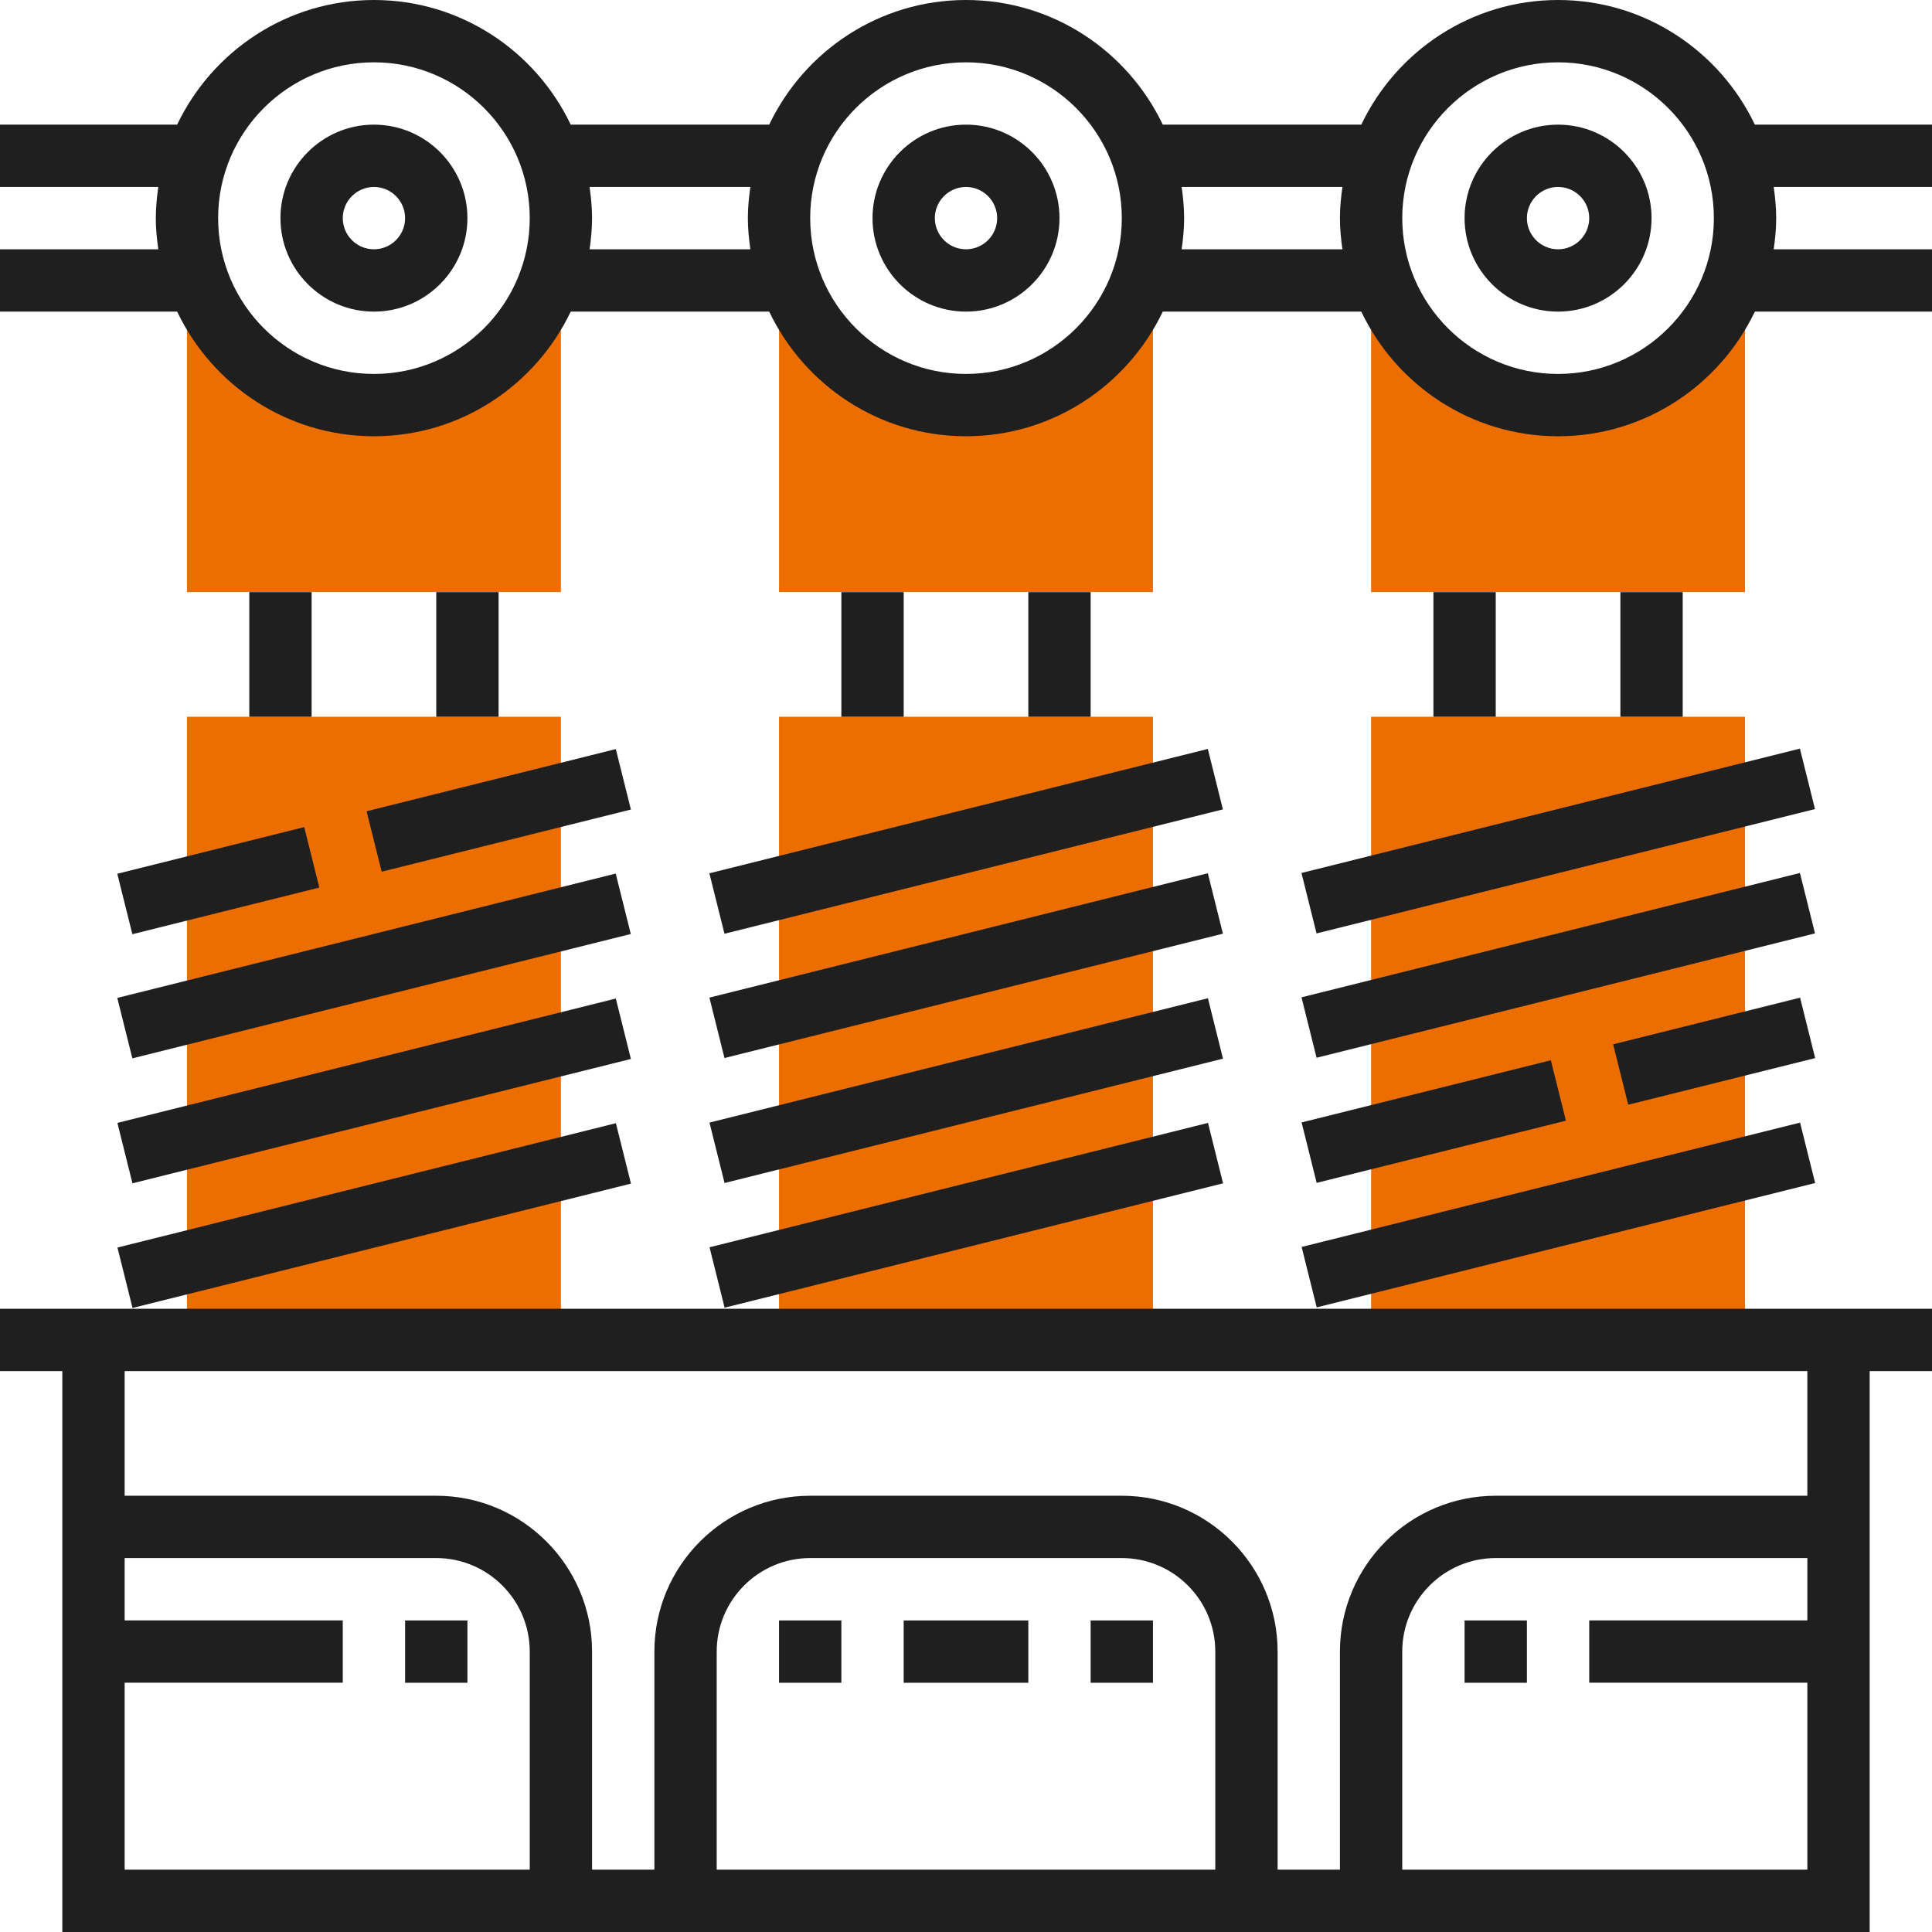 <?xml version="1.0"?>
<svg xmlns="http://www.w3.org/2000/svg" xmlns:xlink="http://www.w3.org/1999/xlink" version="1.1" id="Capa_1" x="0px" y="0px" viewBox="0 0 496 496" style="enable-background:new 0 0 496 496;" xml:space="preserve" width="512px" height="512px" class=""><g><g>
	<rect x="48" y="184.016" style="fill:#ED6E00" width="96" height="160" data-original="#FFA64D" class="" data-old_color="#ed6e00"/>
	<path style="fill:#ED6E00" d="M96,104c-17.76,0-33.224-9.664-41.528-24H48v72h96V80h-6.472C129.224,94.336,113.76,104,96,104z" data-original="#FFA64D" class="" data-old_color="#ed6e00"/>
	<rect x="200" y="184.016" style="fill:#ED6E00" width="96" height="160" data-original="#FFA64D" class="" data-old_color="#ed6e00"/>
	<path style="fill:#ED6E00" d="M248,104c-17.76,0-33.224-9.664-41.528-24H200v72h96V80h-6.472C281.224,94.336,265.76,104,248,104z" data-original="#FFA64D" class="" data-old_color="#ed6e00"/>
	<rect x="352" y="184.016" style="fill:#ED6E00" width="96" height="160" data-original="#FFA64D" class="" data-old_color="#ed6e00"/>
	<path style="fill:#ED6E00" d="M400,104c-17.76,0-33.224-9.664-41.528-24H352v72h96V80h-6.472C433.224,94.336,417.76,104,400,104z" data-original="#FFA64D" class="" data-old_color="#ed6e00"/>
</g><g>
	<path style="fill:#1F1F1F" d="M0,352h16v144h464V352h16v-16H0V352z M32,432h56v-16H32v-16h80c13.232,0,24,10.768,24,24v56H32V432z    M312,480H184v-56c0-13.232,10.768-24,24-24h80c13.232,0,24,10.768,24,24V480z M360,480v-56c0-13.232,10.768-24,24-24h80v16h-56v16   h56v48H360z M464,384h-80c-22.056,0-40,17.944-40,40v56h-16v-56c0-22.056-17.944-40-40-40h-80c-22.056,0-40,17.944-40,40v56h-16   v-56c0-22.056-17.944-40-40-40H32v-32h432V384z" data-original="#333333" class="active-path" data-old_color="#1f1f1f"/>
	
		<rect x="29.937" y="304.081" transform="matrix(-0.97 0.242 -0.242 -0.97 264.614 591.581)" style="fill:#1F1F1F" width="131.921" height="15.991" data-original="#333333" class="active-path" data-old_color="#1f1f1f"/>
	
		<rect x="29.937" y="272.086" transform="matrix(-0.97 0.242 -0.242 -0.97 256.855 528.545)" style="fill:#1F1F1F" width="131.921" height="15.991" data-original="#333333" class="active-path" data-old_color="#1f1f1f"/>
	
		<rect x="29.926" y="240.007" transform="matrix(-0.97 0.242 -0.242 -0.97 249.054 465.348)" style="fill:#1F1F1F" width="131.921" height="15.991" data-original="#333333" class="active-path" data-old_color="#1f1f1f"/>
	
		<rect x="94.935" y="200.085" transform="matrix(-0.97 0.242 -0.242 -0.97 302.479 378.937)" style="fill:#1F1F1F" width="65.965" height="15.999" data-original="#333333" class="active-path" data-old_color="#1f1f1f"/>
	
		<rect x="31.18" y="218.084" transform="matrix(-0.97 0.242 -0.242 -0.97 164.997 431.858)" style="fill:#1F1F1F" width="49.478" height="15.999" data-original="#333333" class="active-path" data-old_color="#1f1f1f"/>
	<rect x="112" y="152.016" style="fill:#1F1F1F" width="16" height="32" data-original="#333333" class="active-path" data-old_color="#1f1f1f"/>
	<rect x="64" y="152.016" style="fill:#1F1F1F" width="16" height="32" data-original="#333333" class="active-path" data-old_color="#1f1f1f"/>
	<path style="fill:#1F1F1F" d="M96,32c-13.232,0-24,10.768-24,24s10.768,24,24,24s24-10.768,24-24S109.232,32,96,32z M96,64   c-4.416,0-8-3.592-8-8s3.584-8,8-8s8,3.592,8,8S100.416,64,96,64z" data-original="#333333" class="active-path" data-old_color="#1f1f1f"/>
	
		<rect x="181.92" y="304.087" transform="matrix(-0.97 0.242 -0.242 -0.97 564.046 554.734)" style="fill:#1F1F1F" width="131.921" height="15.991" data-original="#333333" class="active-path" data-old_color="#1f1f1f"/>
	
		<rect x="181.92" y="272.084" transform="matrix(-0.97 0.242 -0.242 -0.97 556.285 491.683)" style="fill:#1F1F1F" width="131.921" height="15.991" data-original="#333333" class="active-path" data-old_color="#1f1f1f"/>
	
		<rect x="181.917" y="240.003" transform="matrix(-0.97 0.242 -0.242 -0.97 548.498 428.48)" style="fill:#1F1F1F" width="131.921" height="15.991" data-original="#333333" class="active-path" data-old_color="#1f1f1f"/>
	
		<rect x="181.929" y="208.091" transform="matrix(-0.97 0.242 -0.242 -0.97 540.784 365.615)" style="fill:#1F1F1F" width="131.921" height="15.999" data-original="#333333" class="active-path" data-old_color="#1f1f1f"/>
	<rect x="264" y="152.016" style="fill:#1F1F1F" width="16" height="32" data-original="#333333" class="active-path" data-old_color="#1f1f1f"/>
	<rect x="216" y="152.016" style="fill:#1F1F1F" width="16" height="32" data-original="#333333" class="active-path" data-old_color="#1f1f1f"/>
	<path style="fill:#1F1F1F" d="M248,32c-13.232,0-24,10.768-24,24s10.768,24,24,24s24-10.768,24-24S261.232,32,248,32z M248,64   c-4.416,0-8-3.592-8-8s3.584-8,8-8c4.416,0,8,3.592,8,8S252.416,64,248,64z" data-original="#333333" class="active-path" data-old_color="#1f1f1f"/>
	
		<rect x="333.904" y="304.085" transform="matrix(-0.97 0.242 -0.242 -0.97 863.475 517.873)" style="fill:#1F1F1F" width="131.921" height="15.991" data-original="#333333" class="active-path" data-old_color="#1f1f1f"/>
	
		<rect x="415.13" y="262.063" transform="matrix(-0.97 0.242 -0.242 -0.97 932.1 425.382)" style="fill:#1F1F1F" width="49.478" height="15.991" data-original="#333333" class="active-path" data-old_color="#1f1f1f"/>
	
		<rect x="334.902" y="280.087" transform="matrix(-0.97 0.242 -0.242 -0.97 794.651 478.35)" style="fill:#1F1F1F" width="65.965" height="15.991" data-original="#333333" class="active-path" data-old_color="#1f1f1f"/>
	
		<rect x="333.9" y="240.009" transform="matrix(-0.97 0.242 -0.242 -0.97 847.929 391.634)" style="fill:#1F1F1F" width="131.921" height="15.991" data-original="#333333" class="active-path" data-old_color="#1f1f1f"/>
	
		<rect x="333.912" y="208.089" transform="matrix(-0.97 0.242 -0.242 -0.97 840.213 328.753)" style="fill:#1F1F1F" width="131.921" height="15.999" data-original="#333333" class="active-path" data-old_color="#1f1f1f"/>
	<rect x="416" y="152.016" style="fill:#1F1F1F" width="16" height="32" data-original="#333333" class="active-path" data-old_color="#1f1f1f"/>
	<rect x="368" y="152.016" style="fill:#1F1F1F" width="16" height="32" data-original="#333333" class="active-path" data-old_color="#1f1f1f"/>
	<path style="fill:#1F1F1F" d="M400,32c-13.232,0-24,10.768-24,24s10.768,24,24,24s24-10.768,24-24S413.232,32,400,32z M400,64   c-4.416,0-8-3.592-8-8s3.584-8,8-8s8,3.592,8,8S404.416,64,400,64z" data-original="#333333" class="active-path" data-old_color="#1f1f1f"/>
	<path style="fill:#1F1F1F" d="M496,32h-45.48C441.512,13.112,422.28,0,400,0s-41.504,13.112-50.52,32h-50.96   C289.512,13.112,270.28,0,248,0s-41.504,13.112-50.52,32h-50.96C137.512,13.112,118.28,0,96,0S54.496,13.112,45.48,32H0v16h40.64   C40.264,50.624,40,53.28,40,56s0.264,5.376,0.64,8H0v16h45.48c9.008,18.888,28.24,32,50.52,32s41.504-13.112,50.52-32h50.96   c9.008,18.888,28.24,32,50.52,32s41.504-13.112,50.52-32h50.96c9.008,18.888,28.24,32,50.52,32s41.504-13.112,50.52-32H496V64   h-40.64c0.376-2.624,0.64-5.28,0.64-8s-0.264-5.376-0.64-8H496V32z M96,96c-22.056,0-40-17.944-40-40s17.944-40,40-40   s40,17.944,40,40S118.056,96,96,96z M151.36,64c0.376-2.624,0.64-5.28,0.64-8s-0.264-5.376-0.64-8h41.28   c-0.376,2.624-0.64,5.28-0.64,8s0.264,5.376,0.64,8H151.36z M248,96c-22.056,0-40-17.944-40-40s17.944-40,40-40s40,17.944,40,40   S270.056,96,248,96z M303.36,64c0.376-2.624,0.64-5.28,0.64-8s-0.264-5.376-0.64-8h41.28c-0.376,2.624-0.64,5.28-0.64,8   s0.264,5.376,0.64,8H303.36z M400,96c-22.056,0-40-17.944-40-40s17.944-40,40-40s40,17.944,40,40S422.056,96,400,96z" data-original="#333333" class="active-path" data-old_color="#1f1f1f"/>
	<rect x="376" y="416.016" style="fill:#1F1F1F" width="16" height="16" data-original="#333333" class="active-path" data-old_color="#1f1f1f"/>
	<rect x="104" y="416.016" style="fill:#1F1F1F" width="16" height="16" data-original="#333333" class="active-path" data-old_color="#1f1f1f"/>
	<rect x="200" y="416.016" style="fill:#1F1F1F" width="16" height="16" data-original="#333333" class="active-path" data-old_color="#1f1f1f"/>
	<rect x="232" y="416.016" style="fill:#1F1F1F" width="32" height="16" data-original="#333333" class="active-path" data-old_color="#1f1f1f"/>
	<rect x="280" y="416.016" style="fill:#1F1F1F" width="16" height="16" data-original="#333333" class="active-path" data-old_color="#1f1f1f"/>
</g></g> </svg>
